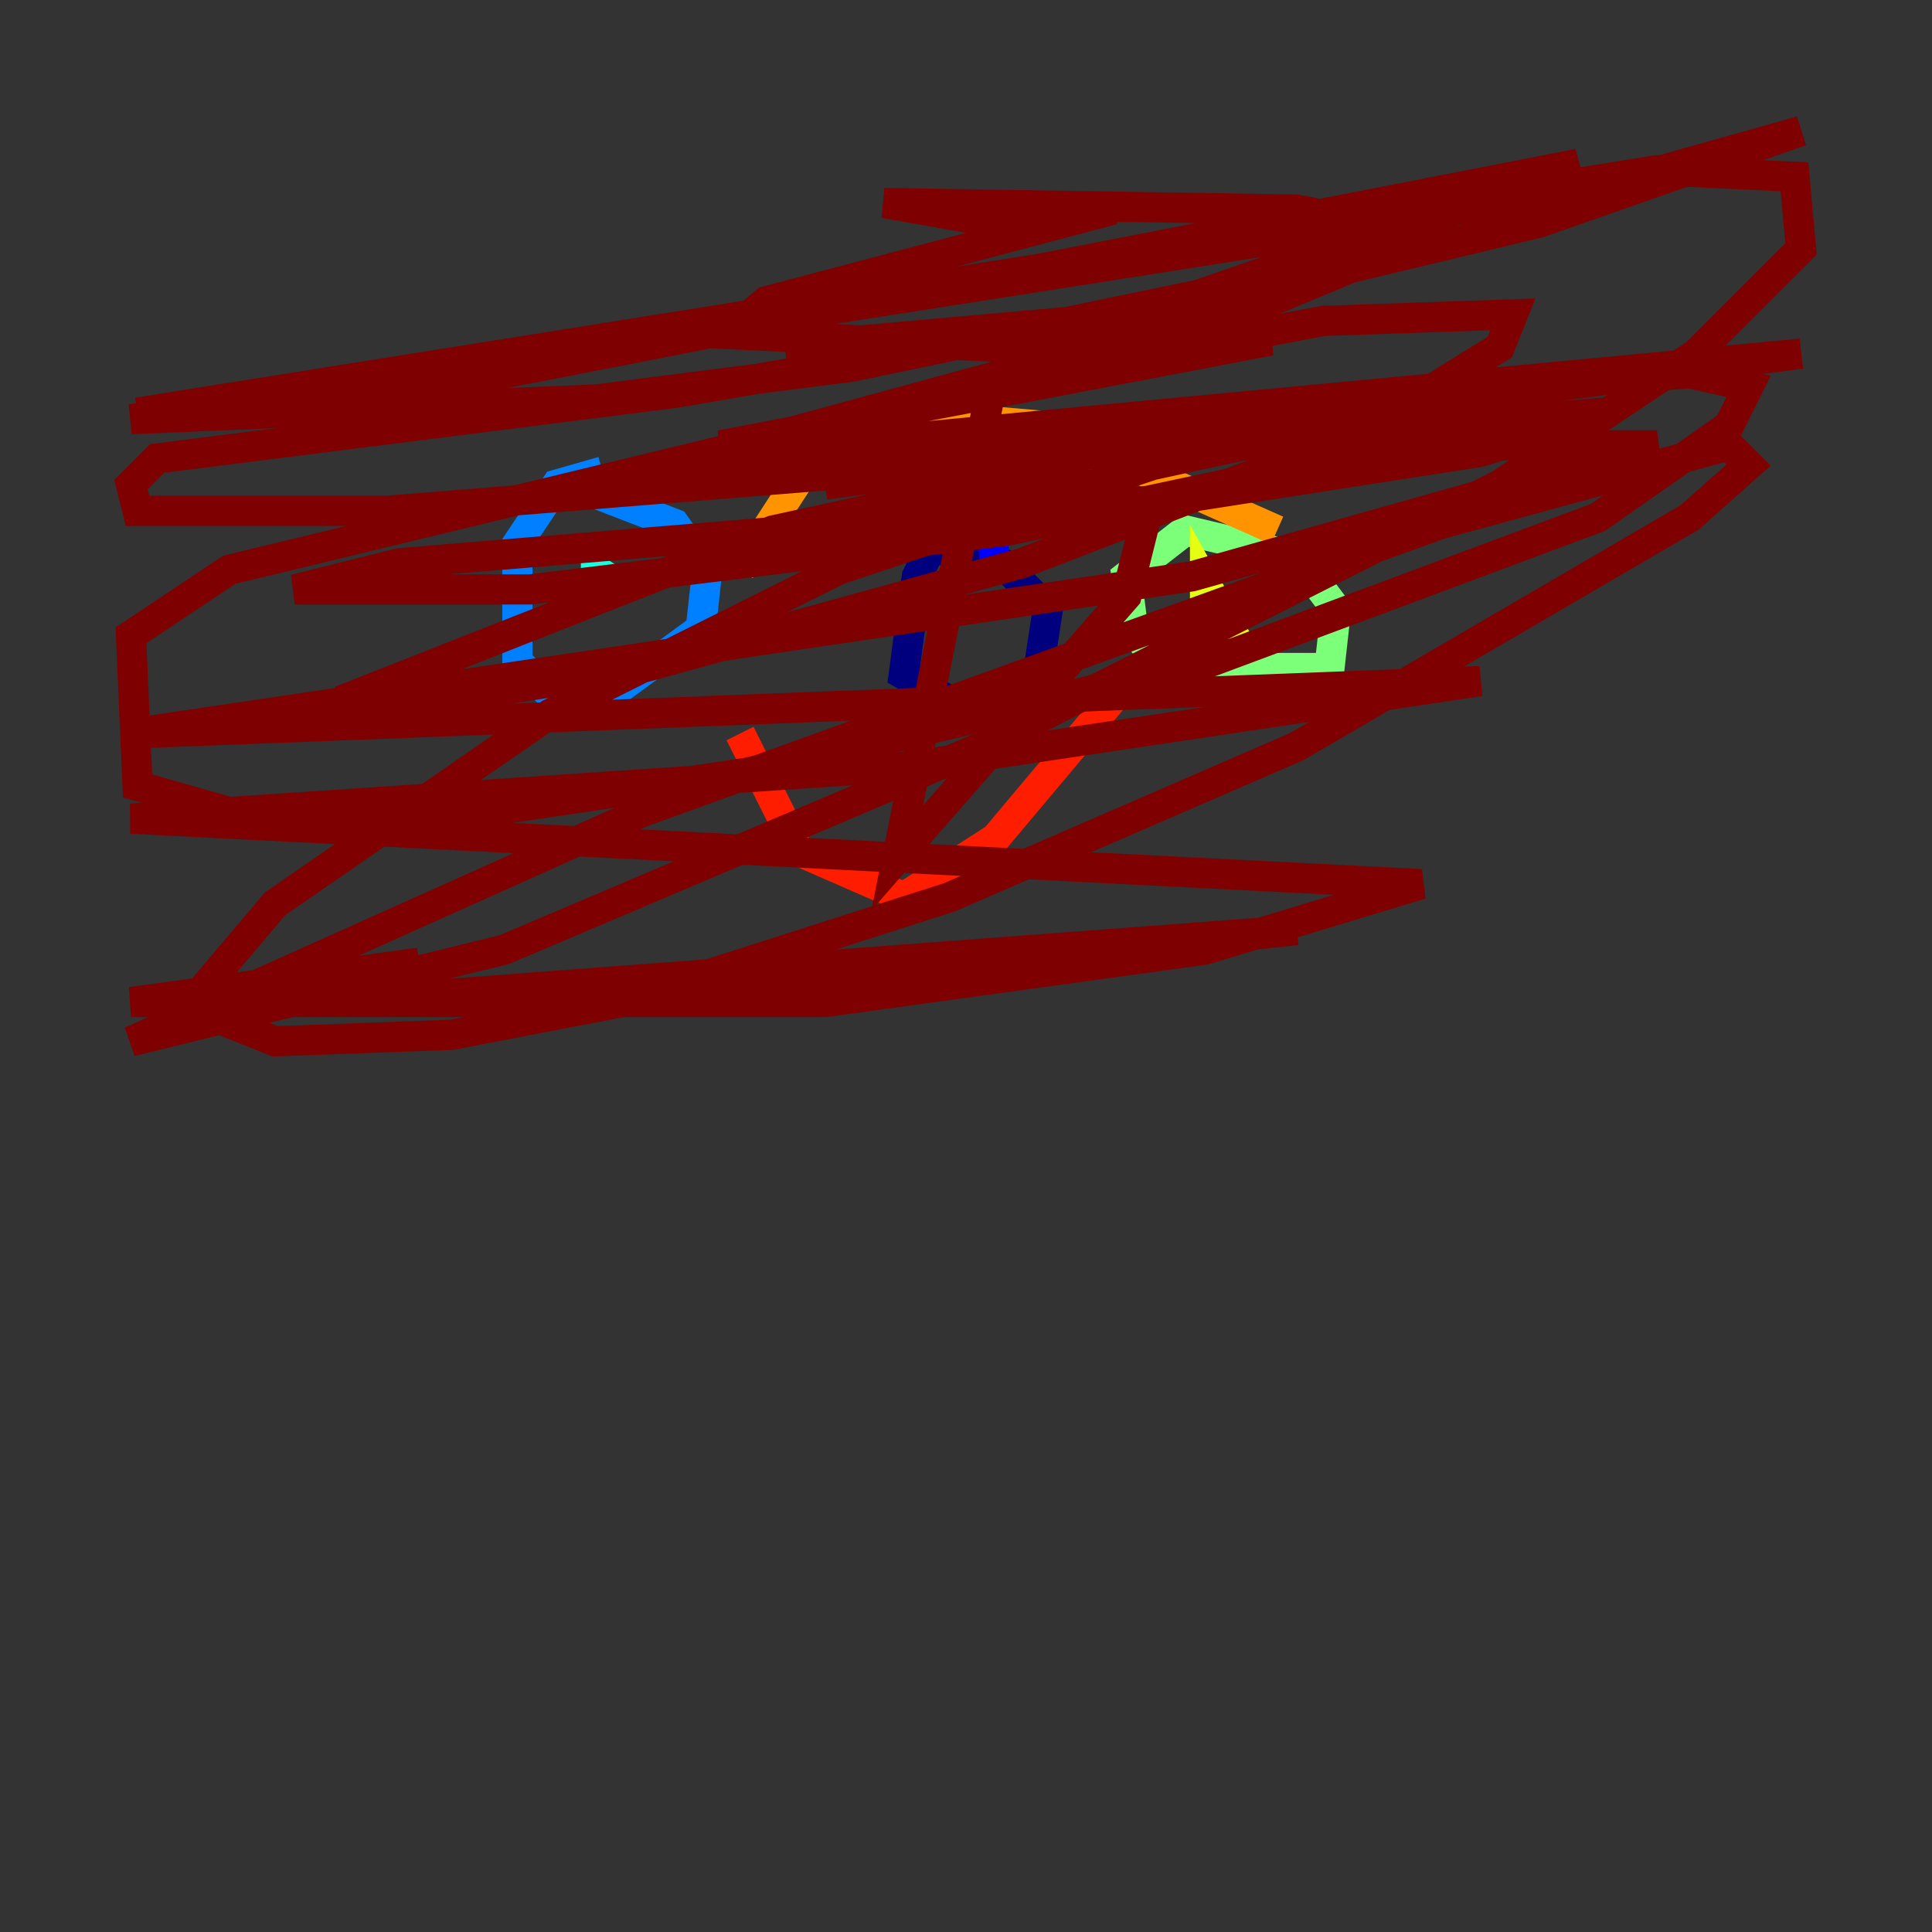 <?xml version="1.0" encoding="utf-8" ?>
<svg baseProfile="tiny" height="128" version="1.2" viewBox="0,0,128,128" width="128" xmlns="http://www.w3.org/2000/svg" xmlns:ev="http://www.w3.org/2001/xml-events" xmlns:xlink="http://www.w3.org/1999/xlink"><rect x="0" y="0" width="128" height="128" fill="#333333" stroke="none"/><defs /><polyline fill="none" points="64.217,36.447 61.614,36.447 60.746,38.183 59.878,44.691 62.915,46.427 68.556,45.993 69.424,40.352 66.386,37.315 63.349,36.447" stroke="#00007f" stroke-width="2" /><polyline fill="none" points="62.915,36.881 65.519,32.542 65.953,37.749" stroke="#0000ff" stroke-width="2" /><polyline fill="none" points="39.919,31.241 36.881,32.108 34.278,36.014 34.278,43.824 36.447,45.993 39.919,46.427 46.427,41.654 46.861,37.749 44.691,34.712 39.051,32.542" stroke="#0080ff" stroke-width="2" /><polyline fill="none" points="40.786,38.617 39.485,37.749 39.485,39.485 39.485,37.749" stroke="#15ffe1" stroke-width="2" /><polyline fill="none" points="82.875,46.427 77.668,45.125 75.064,41.654 74.63,38.183 78.536,35.146 85.912,36.881 88.515,40.352 88.081,44.258 79.837,44.258" stroke="#7cff79" stroke-width="2" /><polyline fill="none" points="78.536,40.352 82.007,42.522 79.837,38.617 79.837,41.22" stroke="#e4ff12" stroke-width="2" /><polyline fill="none" points="84.61,35.146 68.99,28.203 59.01,27.336 54.671,29.071 49.031,37.749" stroke="#ff9400" stroke-width="2" /><polyline fill="none" points="49.031,48.597 52.936,56.407 59.878,59.444 65.953,55.539 75.064,44.691" stroke="#ff1d00" stroke-width="2" /><polyline fill="none" points="65.519,26.468 59.444,56.841 74.63,39.485 75.932,34.278 73.329,32.108 65.085,32.108 51.2,35.146 22.563,46.427 28.637,46.427 42.522,44.258 67.688,37.315 90.251,28.637 99.363,22.997 100.231,20.827 87.647,21.261 67.254,25.166 15.186,37.749 8.678,42.088 9.112,52.068 15.186,53.803 29.071,54.237 49.464,51.2 80.271,43.824 105.871,34.278 114.549,28.203 115.851,25.6 111.946,24.732 100.231,25.6 76.366,30.807 55.539,37.749 36.447,47.295 18.224,59.878 13.451,65.519 13.885,67.254 18.224,68.99 29.939,68.556 41.22,66.386 62.915,59.444 85.912,49.464 111.946,34.278 115.851,30.807 114.549,29.505 95.458,34.712 42.522,53.803 8.678,68.99 33.41,62.915 65.085,49.464 99.363,32.108 112.38,23.43 119.322,16.488 118.888,11.715 109.776,11.281 9.112,27.336 33.41,24.732 104.57,10.848 79.403,19.525 56.407,24.298 39.485,26.468 8.678,27.77 105.437,12.583 119.322,8.678 101.966,14.752 80.271,19.959 44.691,26.034 10.414,30.373 8.678,32.108 9.112,33.844 25.6,33.844 106.305,27.336 98.061,29.939 78.536,32.976 26.468,37.315 19.525,39.051 35.146,39.051 66.82,35.146 93.288,29.505 96.325,28.203 82.007,28.203 54.671,32.108 119.322,23.43 45.993,30.373 84.176,19.959 94.59,15.62 85.912,13.885 58.576,13.451 65.953,14.752 73.763,13.885 50.766,19.959 48.163,22.129 66.386,22.997 76.366,20.827 52.068,22.997 84.176,22.563 47.729,29.505 109.776,29.505 78.969,38.183 8.678,48.597 98.061,45.125 60.312,50.766 8.678,54.237 94.156,58.576 79.837,62.915 54.671,66.386 22.563,66.386 85.912,61.614 42.088,66.386 8.678,66.386 27.77,63.783" stroke="#7f0000" stroke-width="2" /></svg>